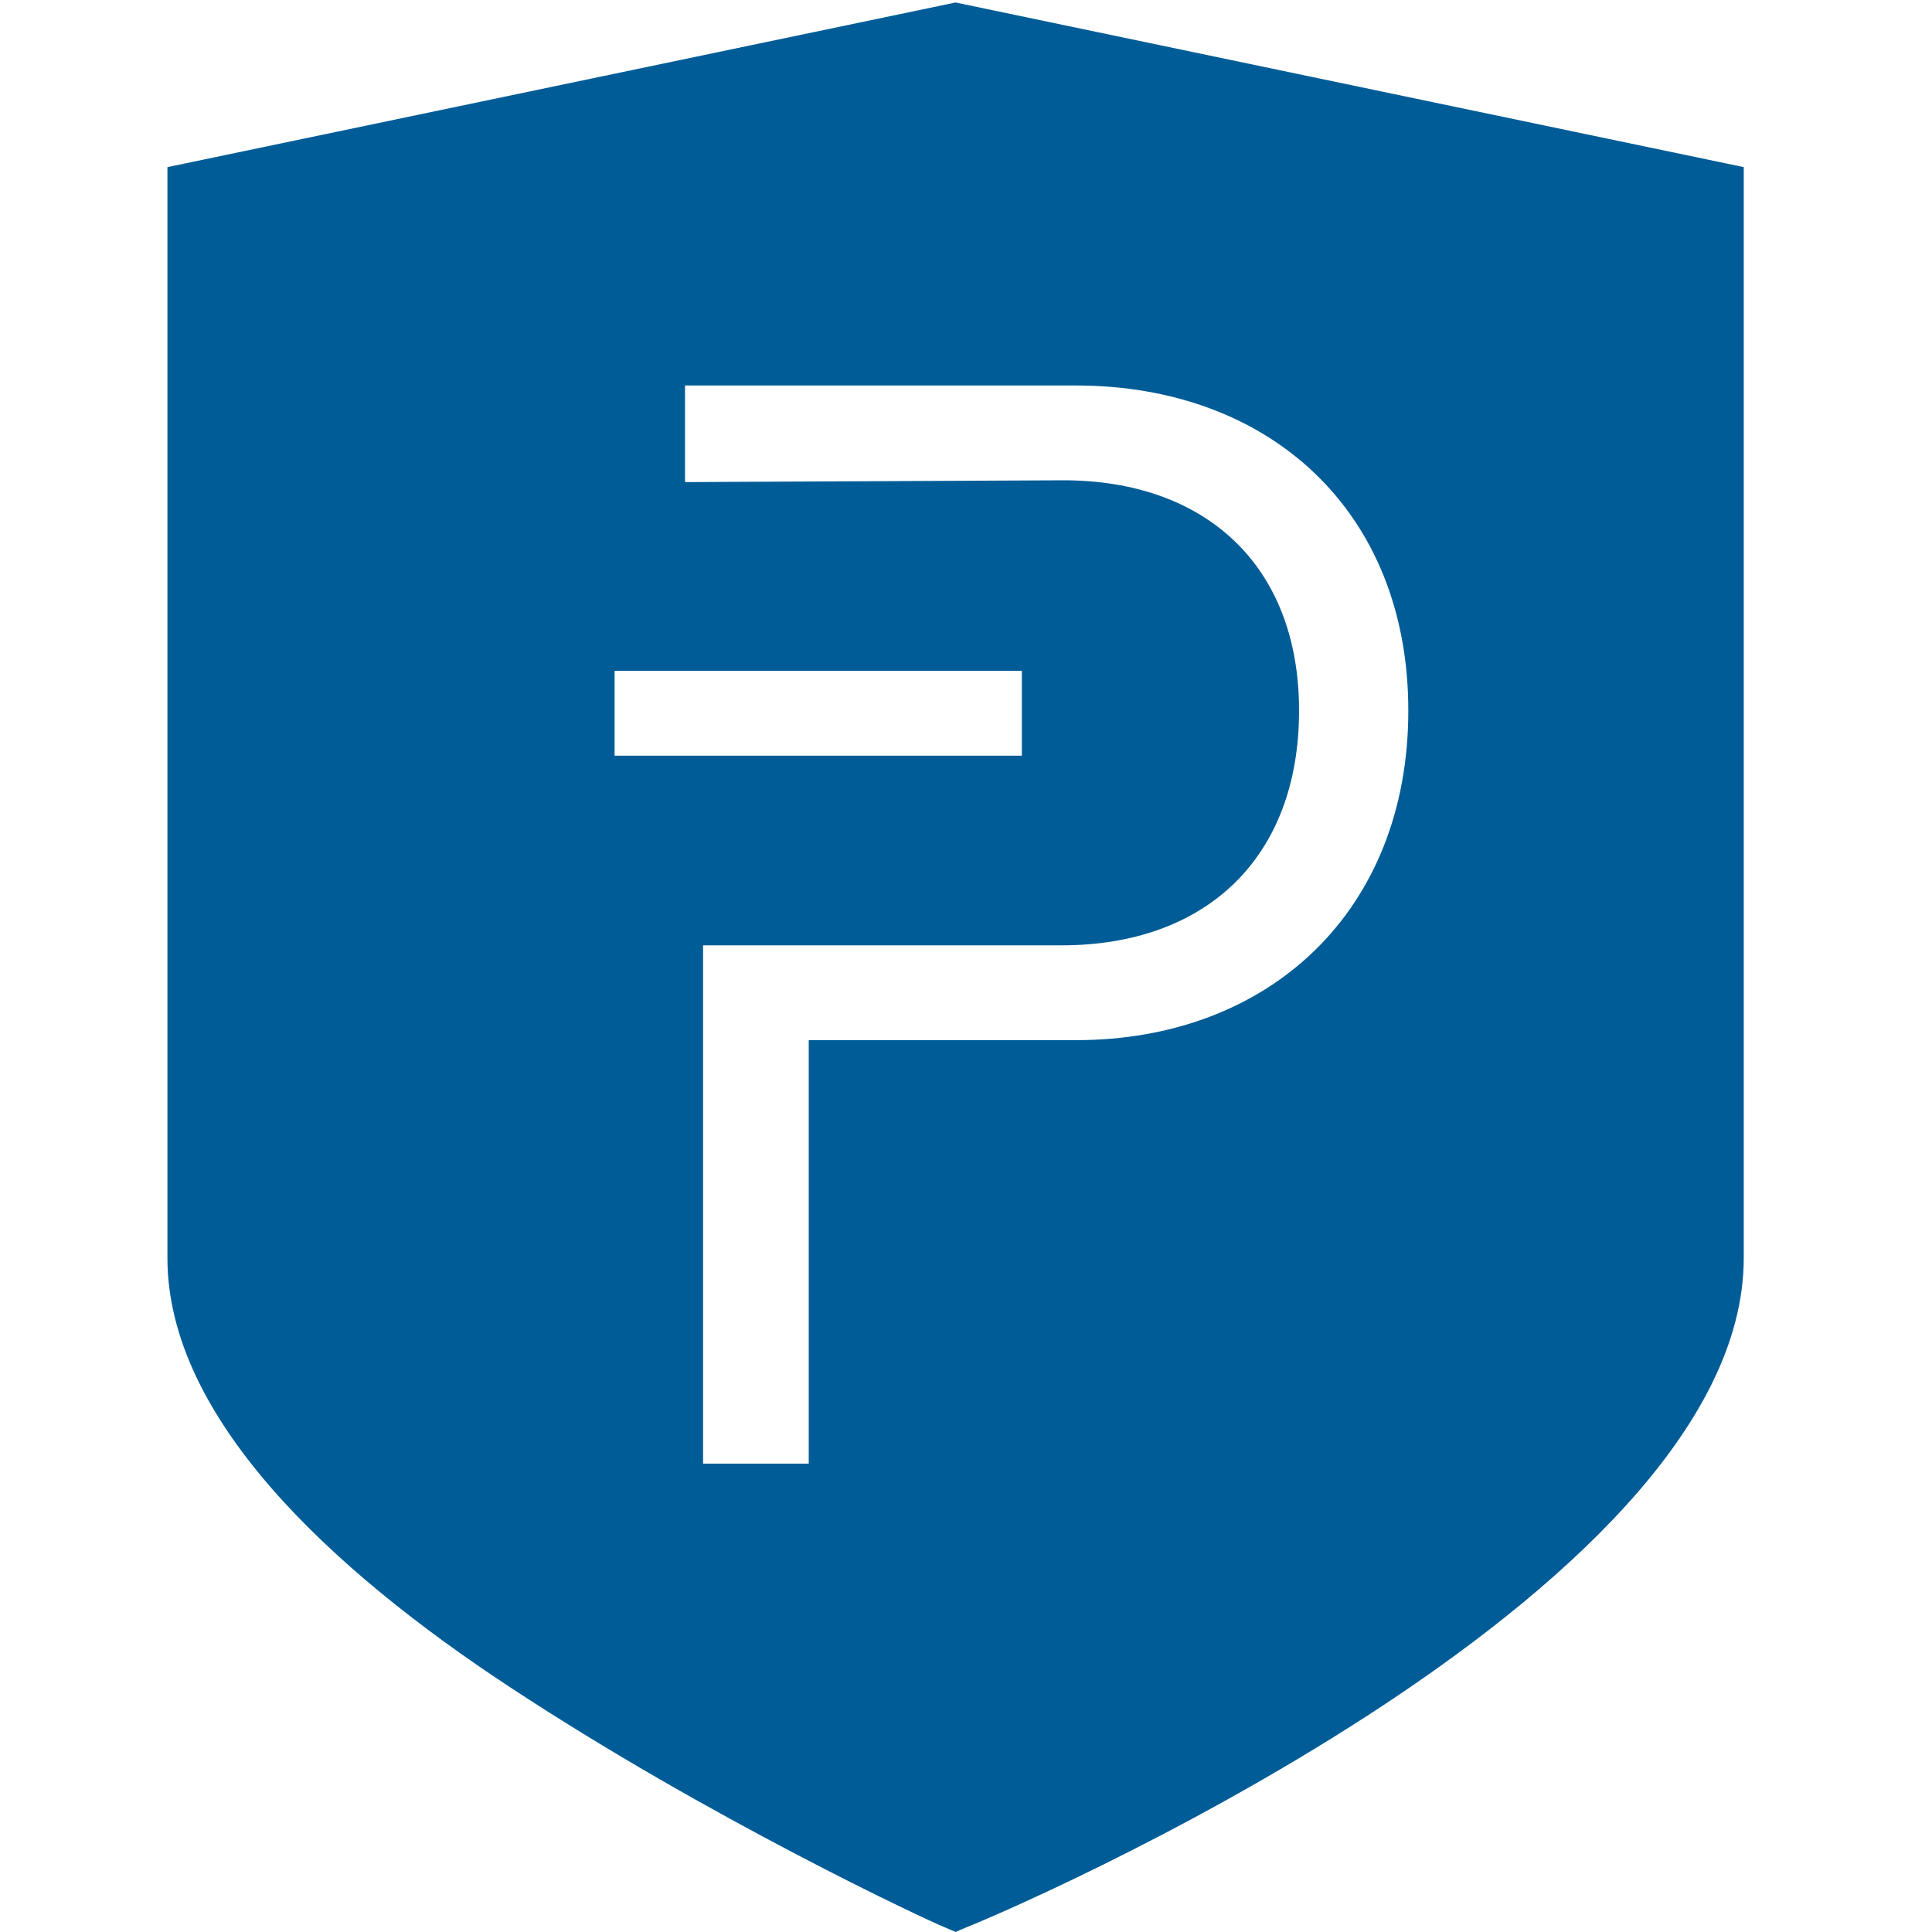 <svg xmlns="http://www.w3.org/2000/svg" fill="#005c97" viewBox="0 0 226.8 226.8"><path d="M112.178.293L19.655 19.619v128.07c0 18.725 19.225 36.548 40.053 50.267 23.531 15.521 49.065 27.436 51.068 28.237l1.402.601 1.402-.601c3.705-1.402 91.121-38.551 91.121-78.504V19.619L112.178.293zM72.148 78.75h47.807v9.964H72.148V78.75zm54.168 43.355H94.939v49.715H82.536v-60.846h42.083c16.961 0 27.879-10.282 27.879-27.561 0-17.066-11.024-27.031-27.667-27.031l-44.415.212V45.253h45.899c22.685 0 39.009 14.734 39.009 38.161.001 23.533-16.324 38.691-39.008 38.691z"/></svg>